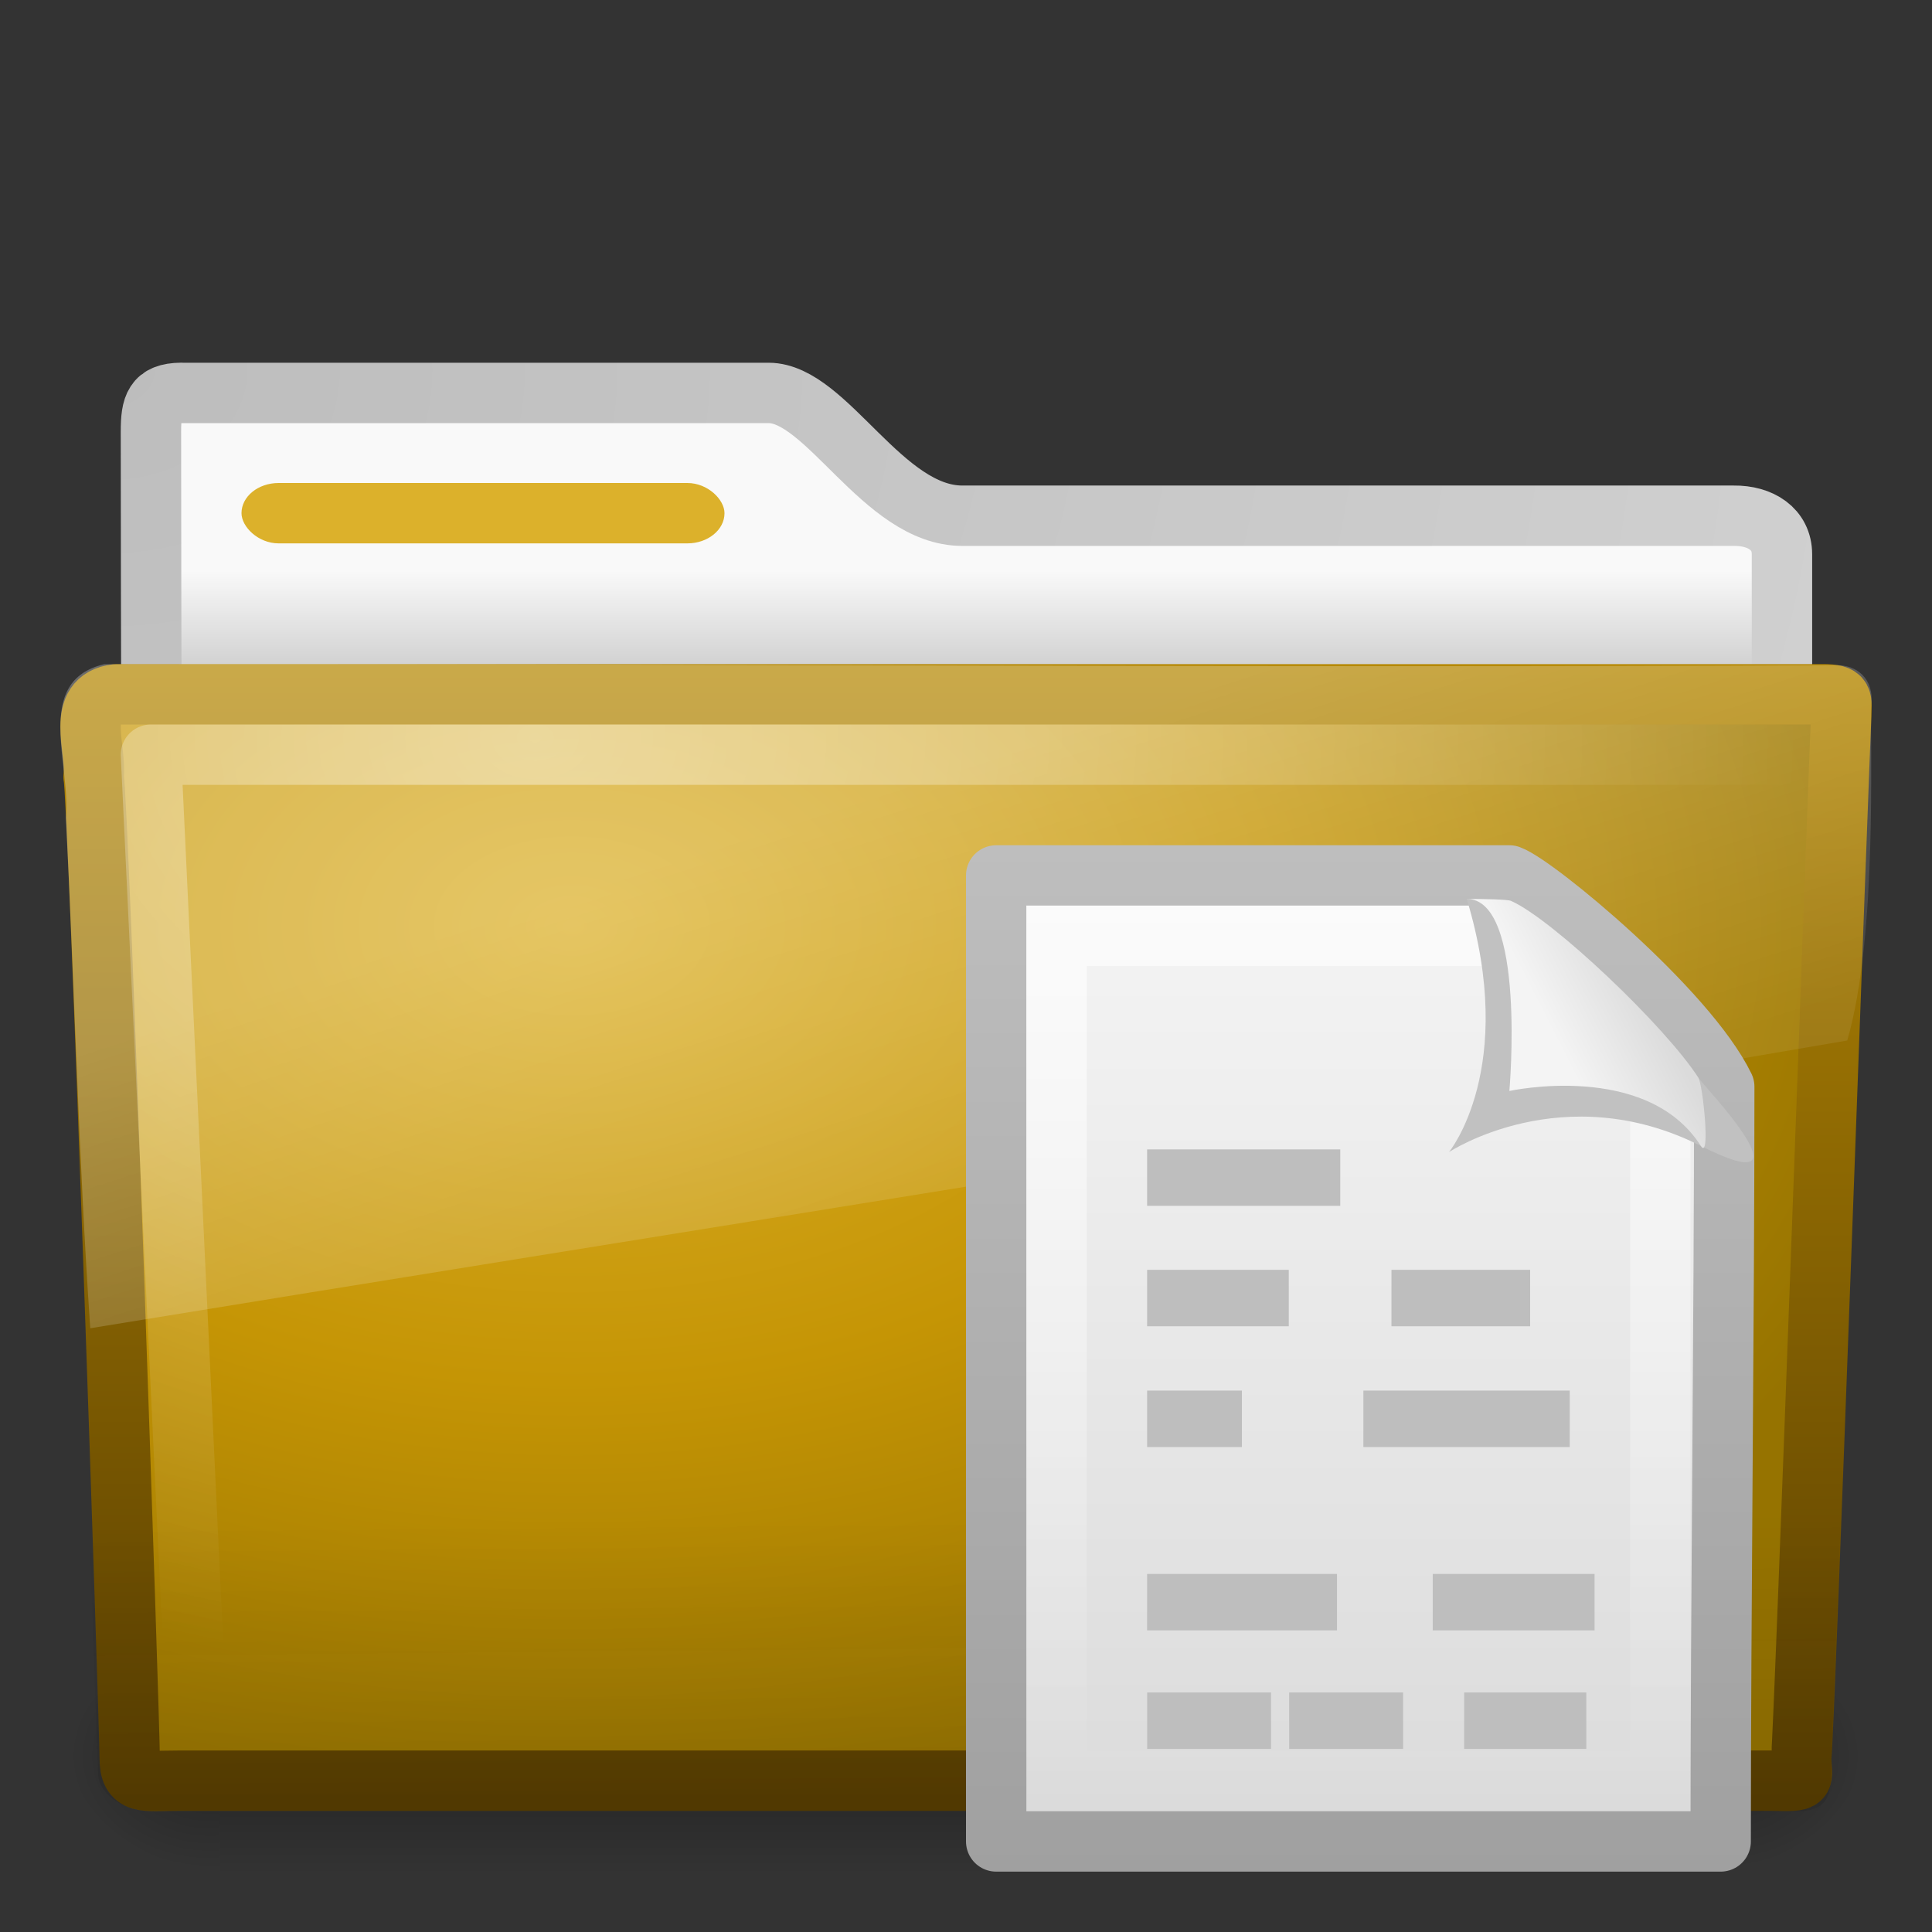 <?xml version="1.0" encoding="UTF-8" standalone="no"?>
<!-- Created with Inkscape (http://www.inkscape.org/) -->
<svg id="svg3493" xmlns="http://www.w3.org/2000/svg" height="32" width="32" version="1.0" xmlns:xlink="http://www.w3.org/1999/xlink">
 <rect width="100%" height="100%" fill="#333333" stroke="none"/>
 <defs id="defs3495">
  <radialGradient id="radialGradient2461" gradientUnits="userSpaceOnUse" cy="486.65" cx="605.71" gradientTransform="matrix(-.02 0 0 .016 15.601 22.299)" r="117.14">
   <stop id="stop2681" offset="0"/>
   <stop id="stop2683" style="stop-opacity:0" offset="1"/>
  </radialGradient>
  <radialGradient id="radialGradient2459" gradientUnits="userSpaceOnUse" cy="486.65" cx="605.71" gradientTransform="matrix(.02 0 0 .016 16.388 22.299)" r="117.14">
   <stop id="stop2675" offset="0"/>
   <stop id="stop2677" style="stop-opacity:0" offset="1"/>
  </radialGradient>
  <linearGradient id="linearGradient2457" y2="609.51" gradientUnits="userSpaceOnUse" x2="302.86" gradientTransform="matrix(.051 0 0 .016 -2.49 22.299)" y1="366.65" x1="302.86">
   <stop id="stop2667" style="stop-opacity:0" offset="0"/>
   <stop id="stop2669" offset=".5"/>
   <stop id="stop2671" style="stop-opacity:0" offset="1"/>
  </linearGradient>
  <radialGradient id="radialGradient2496" gradientUnits="userSpaceOnUse" cy="5.017" cx="3" gradientTransform="matrix(0 1.097 -1.386 0 8.757 2.84)" r="21">
   <stop id="stop3486" style="stop-color:#bdbdbd" offset="0"/>
   <stop id="stop3488" style="stop-color:#d0d0d0" offset="1"/>
  </radialGradient>
  <linearGradient id="linearGradient2494" y2="16.19" gradientUnits="userSpaceOnUse" x2="62.989" gradientTransform="matrix(.642 0 0 .64 -32.15 1.011)" y1="13.183" x1="62.989">
   <stop id="stop6406" style="stop-color:#f9f9f9" offset="0"/>
   <stop id="stop6408" style="stop-color:#c9c9c9" offset="1"/>
  </linearGradient>
  <linearGradient id="linearGradient2490" y2="10.826" gradientUnits="userSpaceOnUse" x2="82.453" gradientTransform="matrix(.644 0 0 .644 -34.103 .789)" y1="45.114" x1="82.453">
   <stop id="stop3624" style="stop-color:#5A3F00" offset="0"/>
   <stop id="stop3626" style="stop-color:#C59505" offset="1"/>
  </linearGradient>
  <radialGradient id="radialGradient2488" gradientUnits="userSpaceOnUse" cy="14.113" cx="63.969" gradientTransform="matrix(1.008 -6.1246e-8 3.9794e-8 .654 -55.005 6.106)" r="23.097">
   <stop id="stop3618" style="stop-color:#DCB12B" offset="0"/>
   <stop id="stop3270" style="stop-color:#C59505" offset=".5"/>
   <stop id="stop3620" style="stop-color:#967300" offset="1"/>
  </radialGradient>
  <linearGradient id="linearGradient2485" y2="36.658" gradientUnits="userSpaceOnUse" x2="22.809" gradientTransform="matrix(.747 0 0 .655 -1.922 1.168)" y1="49.629" x1="22.935">
   <stop id="stop2661" style="stop-color:#0a0a0a;stop-opacity:.498" offset="0"/>
   <stop id="stop2663" style="stop-color:#0a0a0a;stop-opacity:0" offset="1"/>
  </linearGradient>
  <radialGradient id="radialGradient2482" gradientUnits="userSpaceOnUse" cy="8.302" cx="7.265" gradientTransform="matrix(0 .739 -.998 0 17.149 6.854)" r="20.98">
   <stop id="stop2693" style="stop-color:#fff;stop-opacity:0.4" offset="0"/>
   <stop id="stop2695" style="stop-color:#fff;stop-opacity:0" offset="1"/>
  </radialGradient>
  <linearGradient id="linearGradient2479" y2="33.955" gradientUnits="userSpaceOnUse" x2="15.215" gradientTransform="matrix(.652 0 0 .676 .36 .185)" y1="22.292" x1="11.566">
   <stop id="stop2687" style="stop-color:#fff;stop-opacity:.275" offset="0"/>
   <stop id="stop2689" style="stop-color:#fff;stop-opacity:.078" offset="1"/>
  </linearGradient>
  <linearGradient id="linearGradient3491" y2="20.289" gradientUnits="userSpaceOnUse" x2="82.516" gradientTransform="matrix(.642 0 0 .64 -32.15 1.011)" y1="46.858" x1="82.516">
   <stop id="stop4080" style="stop-color:#a0a0a0" offset="0"/>
   <stop id="stop4082" style="stop-color:#bebebe" offset="1"/>
  </linearGradient>
  <linearGradient id="linearGradient2492" y2="47.013" xlink:href="#linearGradient3600" gradientUnits="userSpaceOnUse" x2="25.132" gradientTransform="matrix(.314 0 0 .326 15.457 14.678)" y1=".985" x1="25.132"/>
  <linearGradient id="linearGradient2489" y2="46.017" gradientUnits="userSpaceOnUse" x2="24" gradientTransform="matrix(.273 0 0 .302 16.455 15.744)" y1="2" x1="24">
   <stop id="stop3213" style="stop-color:#fff" offset="0"/>
   <stop id="stop3215" style="stop-color:#fff;stop-opacity:0" offset="1"/>
  </linearGradient>
  <linearGradient id="linearGradient3600">
   <stop id="stop3602" style="stop-color:#f4f4f4" offset="0"/>
   <stop id="stop3604" style="stop-color:#dbdbdb" offset="1"/>
  </linearGradient>
  <linearGradient id="linearGradient3487" y2="24.079" xlink:href="#linearGradient3600" gradientUnits="userSpaceOnUse" x2="39.417" gradientTransform="matrix(.747 0 0 .655 -1.922 1.168)" y1="25.024" x1="37.305"/>
 </defs>
 <g id="layer1">
  <g id="g2458" transform="translate(0 -1)">
   <rect id="rect2925" style="opacity:.3;fill:url(#linearGradient2457)" height="3.865" width="24.695" y="28.135" x="3.647"/>
   <path id="path2927" style="opacity:.3;fill:url(#radialGradient2459)" d="m28.342 28.135v3.865c1.022 0.007 2.47-0.866 2.47-1.933s-1.14-1.932-2.47-1.932z"/>
   <path id="path2929" style="opacity:.3;fill:url(#radialGradient2461)" d="m3.647 28.135v3.865c-1.022 0.007-2.47-0.866-2.47-1.933s1.14-1.932 2.47-1.932z"/>
  </g>
  <path id="path2882" style="stroke-linejoin:round;stroke:url(#radialGradient2496);stroke-linecap:round;fill:url(#linearGradient2494)" d="m3 6.507c-0.443 0.005-0.5 0.219-0.5 0.64 0 3.53 0.021 6.181 0 9.389 0.921 0 27.015-2.369 27.015-3.388v-3.966c0-0.421-0.356-0.645-0.799-0.64h-12.778c-1.314 0-2.245-2.034-3.208-2.034h-9.729z"/>
  <rect id="rect2892" style="display:block;fill:#DCB12B" rx=".615" ry=".5" height="1" width="8" y="8" x="4"/>
  <path id="path2931" style="stroke-linejoin:round;stroke:url(#linearGradient2490);stroke-linecap:round;fill:url(#radialGradient2488)" d="m1.927 11.5c-0.691 0.08-0.322 0.903-0.377 1.365 0.08 0.299 0.598 15.718 0.598 16.247 0 0.46 0.227 0.382 0.801 0.382h26.397c0.619 0.014 0.488 0.007 0.488-0.389 0.045-0.203 0.64-16.978 0.663-17.243 0-0.279 0.058-0.362-0.305-0.362h-28.265z"/>
  <path id="path2933" style="opacity:.4;fill:url(#linearGradient2485)" d="m1.682 11 28.636 0c0.414 0 0.682 0.292 0.682 0.656l-0.674 17.712c0.01 0.459-0.136 0.642-0.617 0.632l-27.256-0.012c-0.414 0-0.831-0.271-0.831-0.634l-0.622-17.699c0-0.363 0.268-0.655 0.682-0.655z"/>
  <path id="path2935" style="stroke-linejoin:round;stroke:url(#radialGradient2482);stroke-linecap:round;fill:none" d="m29.5 12.5h-27c0.237 5 0.473 10 0.71 15"/>
  <path id="path2937" style="fill:url(#linearGradient2479)" d="m30.406 11.017c-9.48 0.05-19.201-0.03-28.682-0.015-1.177 0.278-0.543 1.667-0.633 2.549 0.145 2.815 0.21 5.642 0.404 8.449 9.774-1.597 19.498-3.115 29.101-4.766 0.509-1.749 0.372-4.905 0.399-5.544 0.051-0.457-0.245-0.68-0.588-0.672z"/>
  <path id="path4160" style="stroke-linejoin:round;stroke:url(#linearGradient3491);stroke-width:1;fill:url(#linearGradient2492)" d="m16.5 14.5h8.5c0.442 0.162 2.938 2.224 3.559 3.5 0 3.906-0.059 8.594-0.059 12.5h-12v-16z"/>
  <path id="path2480" style="opacity:.6;stroke:url(#linearGradient2489);fill:none" d="m27.5 18v11.5h-10v-14h7.236"/>
  <path id="path3330" style="fill:#c1c1c1;fill-rule:evenodd" d="m24.294 14.889c0.848 2.804-0.294 4.193-0.294 4.193s1.893-1.251 4.171-0.102c1.943 0.98 0.036-1.008-0.041-1.129-0.543-0.848-2.422-2.633-3.105-2.93-0.056-0.024-0.444-0.032-0.731-0.032z"/>
  <path id="path4474" style="fill:url(#linearGradient3487);fill-rule:evenodd" d="m24.294 14.889c0.988 0 0.706 3.181 0.706 3.181s2.272-0.501 3.171 0.91c0.163 0.256 0.036-1.008-0.041-1.129-0.543-0.848-2.422-2.633-3.105-2.93-0.056-0.024-0.444-0.032-0.731-0.032z"/>
 </g>
 <path id="path2609" style="stroke:#bebebe;stroke-width:.935px;fill:none" d="m19 19.505h3.199-3.199zm3.555 0zm-3.555 1.995h2.346-2.346zm4.047 0h2.297-2.297zm-4.047 2h1.57-1.57zm3.582 0h3.418-3.418zm-3.582 3.037h3.145-3.145zm4.731 0h2.68-2.68zm-4.73 1.963h2.051-2.051zm2.352 0h1.887-1.887zm2.898 0h2.023-2.023z"/>
</svg>

